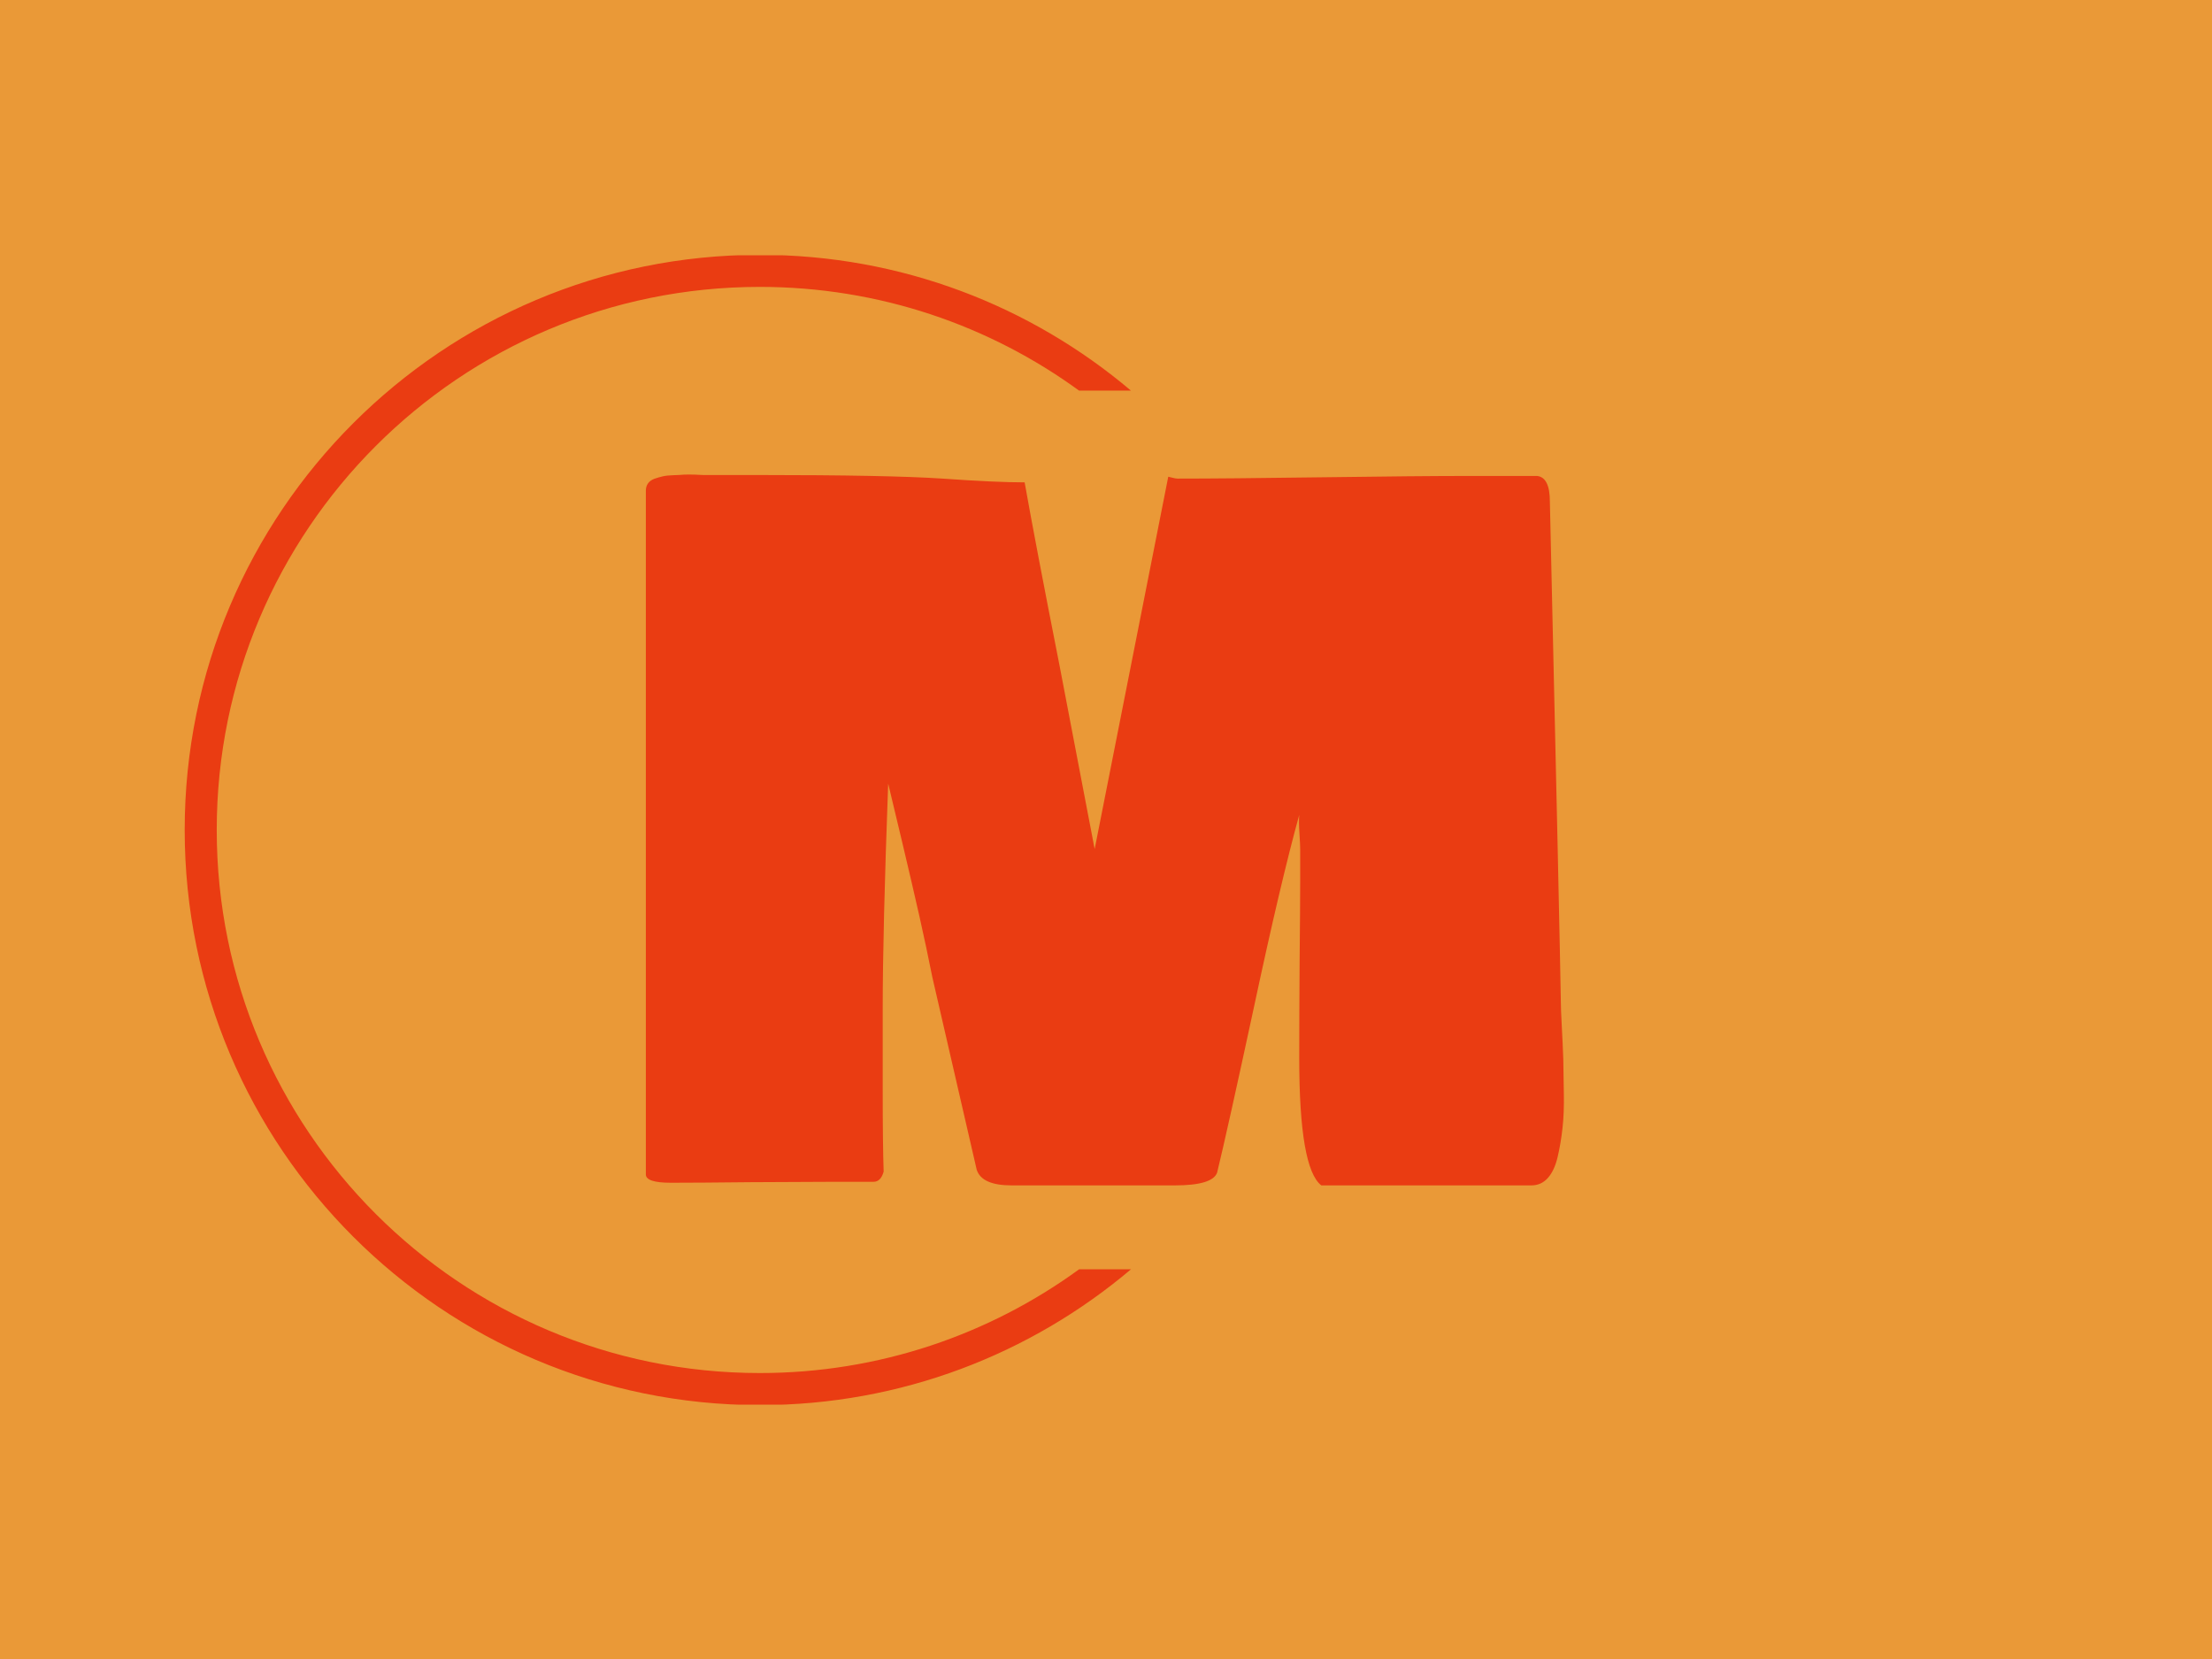 <svg xmlns="http://www.w3.org/2000/svg" version="1.1" xmlns:xlink="http://www.w3.org/1999/xlink" xmlns:svgjs="http://svgjs.dev/svgjs" width="1000" height="750" viewBox="0 0 1000 750"><rect width="1000" height="750" fill="#ea9937"></rect><g transform="matrix(0.834,0,0,0.834,82.495,115.419)"><svg viewBox="0 0 396 247" data-background-color="#ea9937" preserveAspectRatio="xMidYMid meet" height="623" width="1000" xmlns="http://www.w3.org/2000/svg" xmlns:xlink="http://www.w3.org/1999/xlink"><g id="tight-bounds" transform="matrix(1,0,0,1,0.24,-0.1)"><svg viewBox="0 0 395.52 247.2" height="247.2" width="395.52"><g><svg></svg></g><g><svg viewBox="0 0 395.52 247.2" height="247.2" width="395.52"><g transform="matrix(1,0,0,1,99.104,47.215)"><svg viewBox="0 0 197.312 152.77" height="152.77" width="197.312"><g><svg viewBox="0 0 197.312 152.77" height="152.77" width="197.312"><g><svg viewBox="0 0 197.312 152.77" height="152.77" width="197.312"><g><svg viewBox="0 0 197.312 152.77" height="152.77" width="197.312"><g><svg viewBox="0 0 197.312 152.77" height="152.77" width="197.312" id="textblock"><g><svg viewBox="0 0 197.312 152.77" height="152.77" width="197.312"><g transform="matrix(1,0,0,1,0,0)"><svg width="197.312" viewBox="2.98 -36.985 48.644 37.665" height="152.77" data-palette-color="#ea3c12"><path d="M51.46-9.13L51.46-9.13Q51.46-8.69 51.51-7.78 51.56-6.86 51.59-6.03 51.61-5.2 51.62-4.19 51.64-3.17 51.55-2.36 51.46-1.54 51.29-0.82 51.12-0.1 50.77 0.29 50.42 0.68 49.9 0.68L49.9 0.68 38.77 0.68Q37.6-0.22 37.6-6.05L37.6-6.05Q37.6-8.18 37.62-11.17 37.65-14.16 37.65-15.43L37.65-15.43 37.65-17.14Q37.65-17.36 37.61-17.98 37.57-18.6 37.6-18.95L37.6-18.95Q36.62-15.41 35.21-8.81 33.79-2.22 33.25 0L33.25 0Q33.01 0.68 31.01 0.68L31.01 0.68 22.36 0.68Q20.78 0.68 20.51-0.15L20.51-0.15 18.16-10.35Q17.85-11.91 17.47-13.6 17.09-15.28 16.58-17.43 16.06-19.58 15.82-20.61L15.82-20.61Q15.53-12.79 15.53-8.69L15.53-8.69 15.53-4.39Q15.53-1.51 15.58-0.05L15.58-0.05Q15.43 0.49 15.04 0.49L15.04 0.49 12.74 0.49Q11.3 0.49 8.52 0.51 5.74 0.54 4.3 0.54L4.3 0.54Q2.98 0.54 2.98 0.1L2.98 0.1 2.98-36.13Q2.98-36.35 3.09-36.51 3.2-36.67 3.43-36.76 3.66-36.84 3.88-36.89 4.1-36.94 4.44-36.95 4.79-36.96 5-36.98 5.22-36.99 5.57-36.98 5.91-36.96 6.01-36.96L6.01-36.96 8.89-36.96Q15.84-36.96 18.69-36.77 21.53-36.57 23.05-36.57L23.05-36.57Q23.63-33.3 24.9-26.86L24.9-26.86 26.76-17.14 30.66-36.87Q30.66-36.87 30.86-36.82 31.05-36.77 31.15-36.77L31.15-36.77Q33.76-36.77 38.87-36.84 43.97-36.91 46.58-36.91L46.58-36.91 50.2-36.91Q50.88-36.84 50.88-35.55L50.88-35.55Q51.42-11.89 51.46-9.13Z" opacity="1" transform="matrix(1,0,0,1,0,0)" fill="#ea3c12" class="undefined-text-0" data-fill-palette-color="primary" id="text-0"></path></svg></g></svg></g></svg></g></svg></g></svg></g></svg></g></svg></g><g><path d="M0 123.6c0-68.262 55.338-123.6 123.6-123.6 30.402 0 58.24 10.976 79.768 29.183l-11.147 0c-19.26-14.022-42.974-22.294-68.621-22.295-64.458 0-116.712 52.254-116.712 116.712 0 64.458 52.254 116.712 116.712 116.712 25.647 0 49.361-8.272 68.621-22.295h11.147c-21.528 18.206-49.366 29.183-79.768 29.183-68.262 0-123.6-55.338-123.6-123.6z" fill="#ea3c12" stroke="transparent" data-fill-palette-color="tertiary"></path></g></svg></g><defs></defs></svg><rect width="395.52" height="247.2" fill="none" stroke="none" visibility="hidden"></rect></g></svg></g></svg>